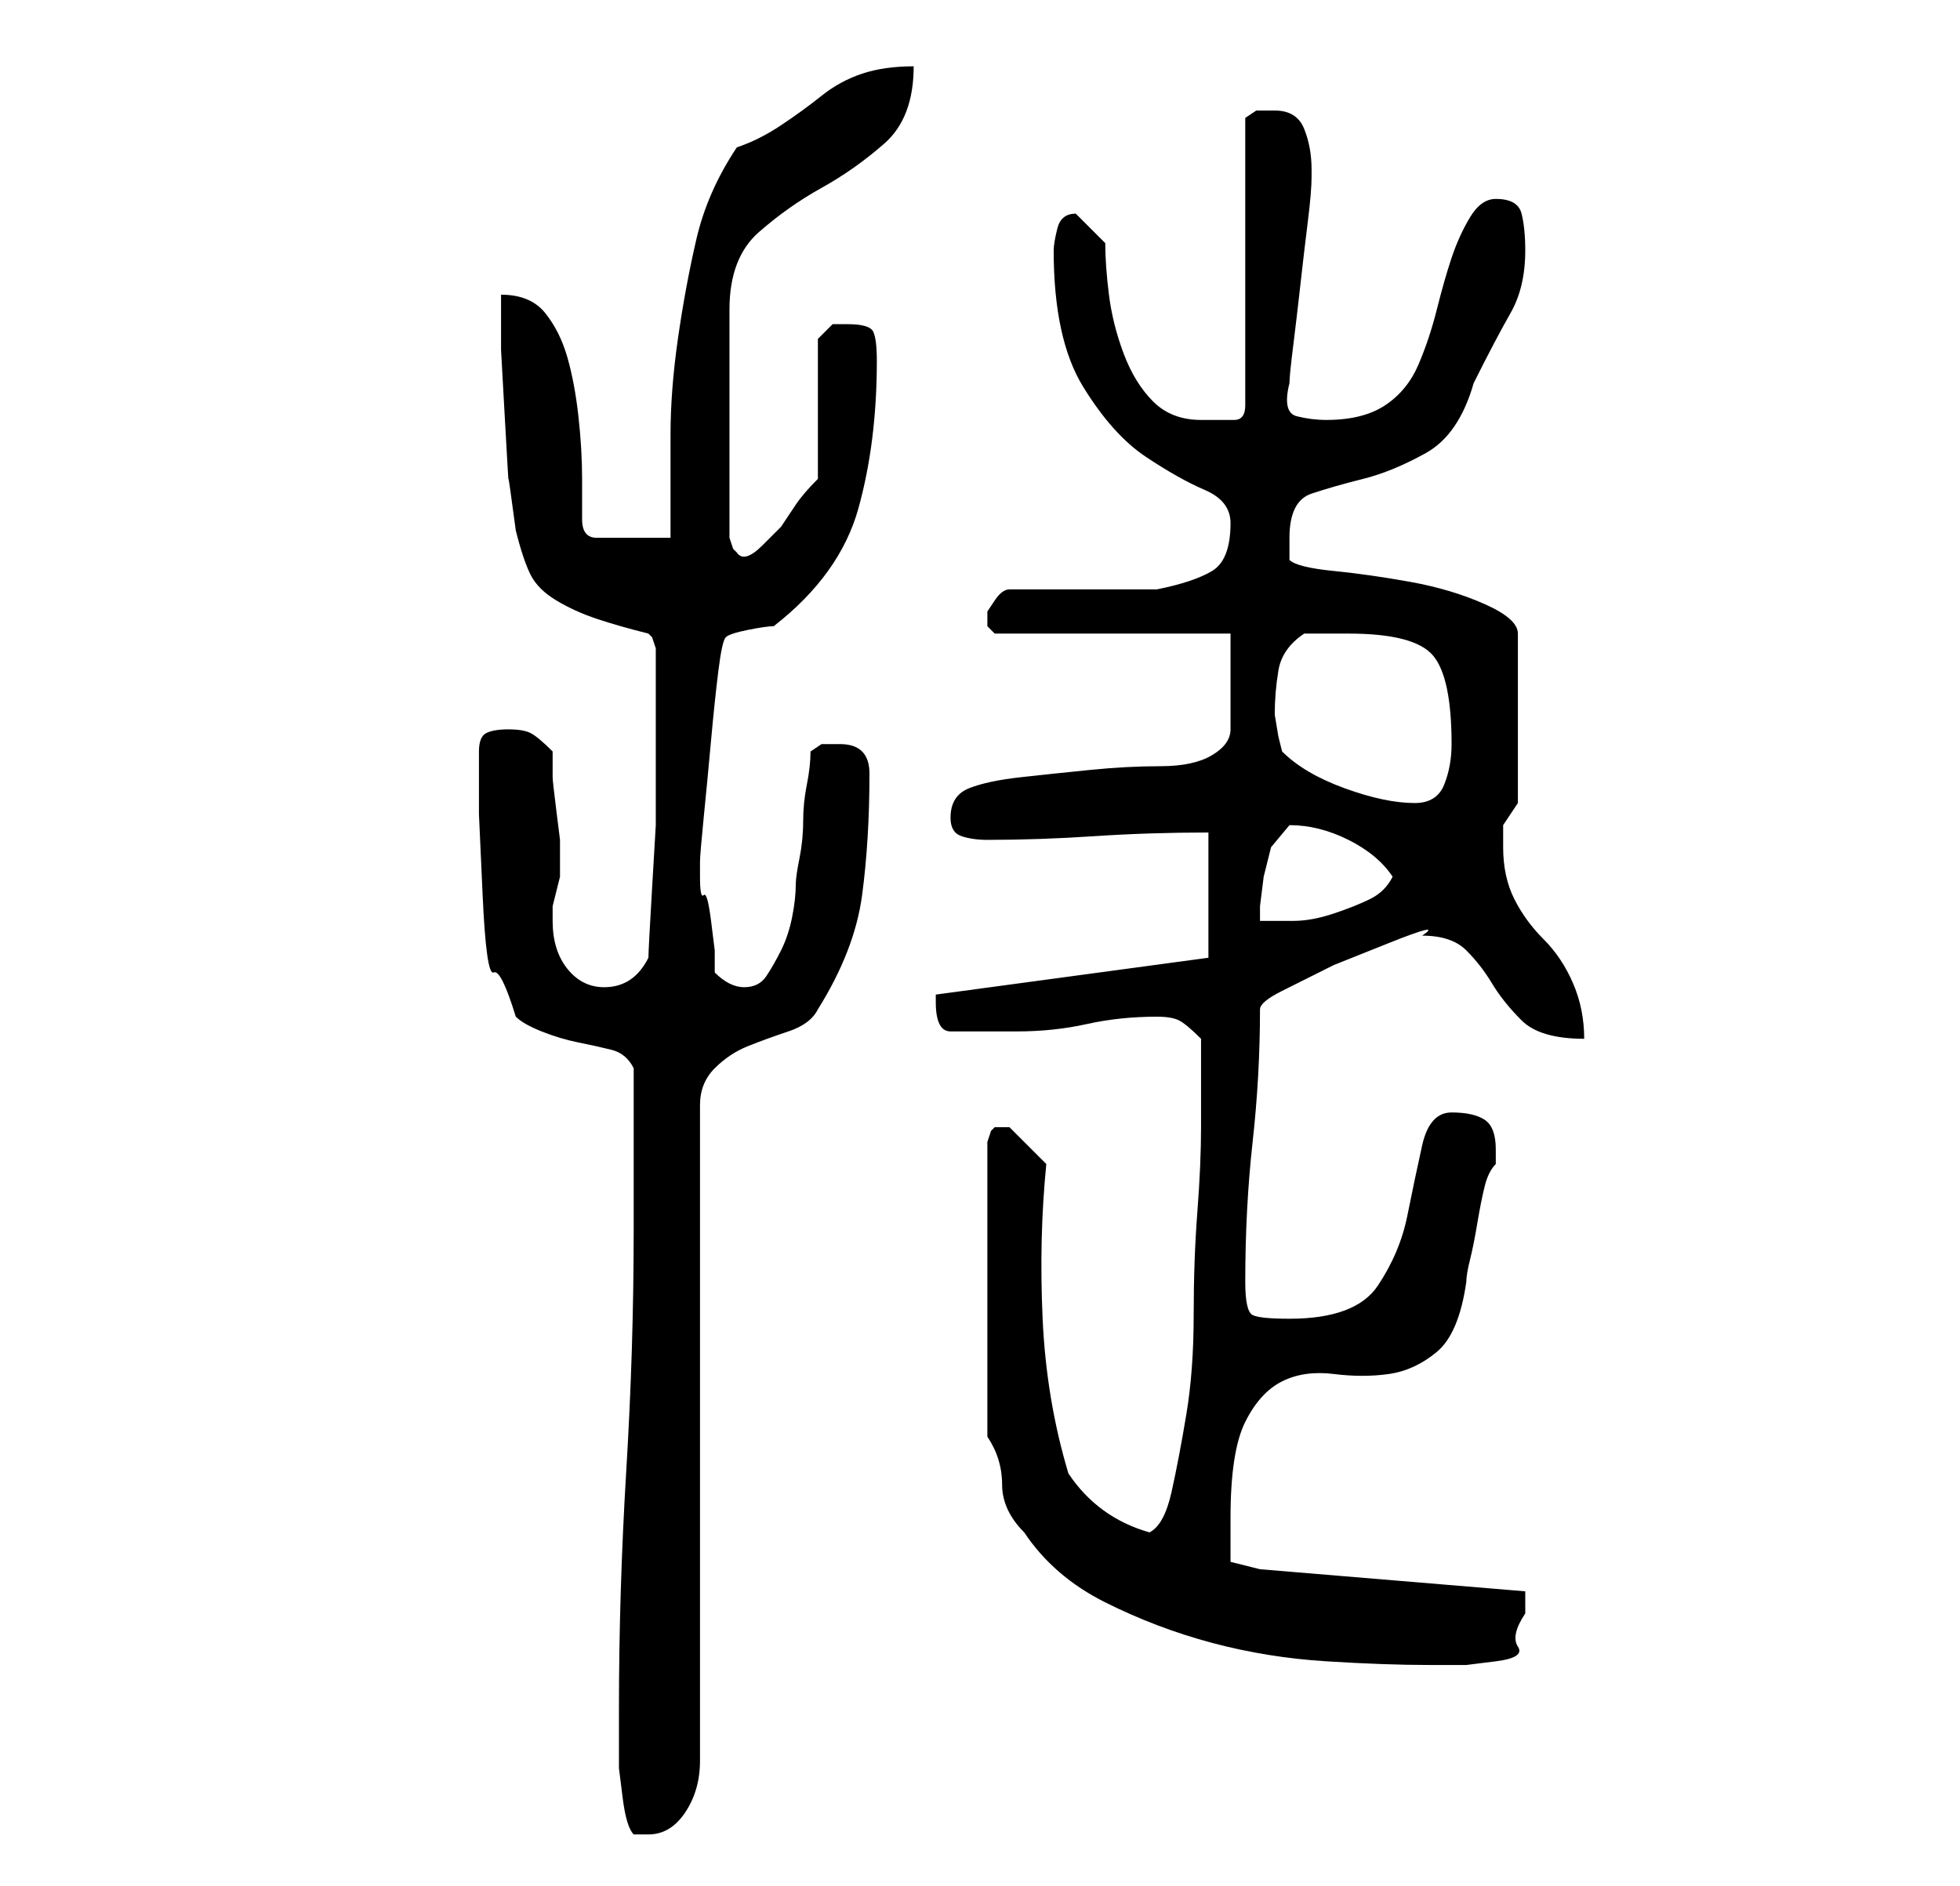 <?xml version="1.0" standalone="no"?>
<!DOCTYPE svg PUBLIC "-//W3C//DTD SVG 1.1//EN" "http://www.w3.org/Graphics/SVG/1.1/DTD/svg11.dtd" >
<svg xmlns="http://www.w3.org/2000/svg" xmlns:xlink="http://www.w3.org/1999/xlink" version="1.1" viewBox="-10 0 266 256">
   <path fill="currentColor"
d="M74 232v5v3t0.5 4t1.5 5h2q3 0 5 -3t2 -7v-89q0 -3 2 -5t4.5 -3t5.5 -2t4 -3q5 -8 6 -15.5t1 -16.5q0 -4 -4 -4h-2.5t-1.5 1q0 2 -0.5 4.5t-0.5 5t-0.5 5t-0.5 3.5q0 2 -0.5 4.5t-1.5 4.5t-2 3.5t-3 1.5q-1 0 -2 -0.5t-2 -1.5v-3t-0.5 -4t-1 -3.5t-0.5 -2.5v-2
q0 -1 0.5 -6t1 -10.5t1 -9.5t1 -4.5t3 -1t3.5 -0.5q9 -7 11.5 -16t2.5 -20q0 -3 -0.5 -4t-3.5 -1h-2t-2 2v19q-2 2 -3 3.5l-2 3t-2.5 2.5t-3.5 1l-0.5 -0.5t-0.5 -1.5v-31q0 -7 4 -10.5t8.5 -6t8.5 -6t4 -10.5q-4 0 -7 1t-5.5 3t-5.5 4t-6 3q-4 6 -5.5 12.5t-2.5 13.5t-1 13
v14h-10q-2 0 -2 -2.5v-5.5q0 -4 -0.5 -8.5t-1.5 -8t-3 -6t-6 -2.5v7.5t0.5 9t0.5 8.5t1 7q1 4 2 6t3.5 3.5t5.5 2.5t7 2l0.5 0.5t0.5 1.5v8v9v7t-0.5 8.5t-0.5 9.5q-1 2 -2.5 3t-3.5 1q-3 0 -5 -2.5t-2 -6.5v-2l0.5 -2l0.5 -2v-1v-1v-3t-0.5 -4t-0.5 -4.5v-3.5
q-2 -2 -3 -2.5t-3 -0.5t-3 0.5t-1 2.5v8.5t0.5 11t1.5 10.5t3 6q1 1 3.5 2t5 1.5t4.5 1t3 2.5v22q0 16 -1 32.5t-1 32.5zM124 195q2 3 2 6.5t3 6.5q4 6 11 9.5t14.5 5.5t15.5 2.5t14 0.5h5t4 -0.5t3 -2t1 -4.5v-1v-2l-36 -3l-4 -1v-2.5v-3.5q0 -9 2 -13t5 -5.5t7 -1t7.5 0
t6.5 -3t4 -9.5q0 -1 0.5 -3t1 -5t1 -5t1.5 -3v-2q0 -3 -1.5 -4t-4.5 -1t-4 4.5t-2 9.5t-4 9.5t-12 4.5q-4 0 -5 -0.5t-1 -4.5q0 -10 1 -19t1 -18q0 -1 3 -2.5l7 -3.5t7.5 -3t4.5 -1q4 0 6 2t3.5 4.5t4 5t8.5 2.5q0 -4 -1.5 -7.5t-4 -6t-4 -5.5t-1.5 -7v-3t2 -3v-23
q0 -2 -4.5 -4t-10 -3t-10.5 -1.5t-6 -1.5v-3q0 -5 3 -6t7 -2t8.5 -3.5t6.5 -9.5q3 -6 5 -9.5t2 -8.5q0 -3 -0.5 -5t-3.5 -2q-2 0 -3.5 2.5t-2.5 5.5t-2 7t-2.5 7.5t-4.5 5.5t-8 2q-2 0 -4 -0.5t-1 -4.5q0 -1 0.5 -5t1 -8.5t1 -8.5t0.5 -6v-1q0 -3 -1 -5.5t-4 -2.5h-2.5
t-1.5 1v39q0 2 -1.5 2h-2.5h-2q-4 0 -6.5 -2.5t-4 -6.5t-2 -8t-0.5 -7l-2 -2l-2 -2v0v0q-2 0 -2.5 2t-0.5 3q0 12 4 18.5t8.5 9.5t8 4.5t3.5 4.5q0 5 -2.5 6.5t-7.5 2.5h-20q-1 0 -2 1.5l-1 1.5v1v1l0.5 0.5l0.5 0.5h32v13q0 2 -2.5 3.5t-7 1.5t-9.5 0.5t-9.5 1t-7 1.5
t-2.5 4q0 2 1.5 2.5t3.5 0.5q7 0 14.5 -0.5t15.5 -0.5v17l-37 5v0.5v0.5q0 2 0.5 3t1.5 1h9q5 0 9.5 -1t9.5 -1q2 0 3 0.5t3 2.5v7v5q0 5 -0.5 11.5t-0.5 14t-1 13.5t-2 10.5t-3 5.5q-7 -2 -11 -8q-3 -10 -3.5 -21t0.5 -21l-3 -3l-2 -2h-1h-1l-0.5 0.5t-0.5 1.5v40zM165 112
q4 0 8 2t6 5q-1 2 -3 3t-5 2t-5.5 1h-4.5v-2t0.5 -4l1 -4t2.5 -3zM164 102l-0.5 -2t-0.5 -3q0 -3 0.5 -6t3.5 -5h3h3q9 0 11.5 3t2.5 12q0 3 -1 5.5t-4 2.5q-4 0 -9.5 -2t-8.5 -5z" />
</svg>
